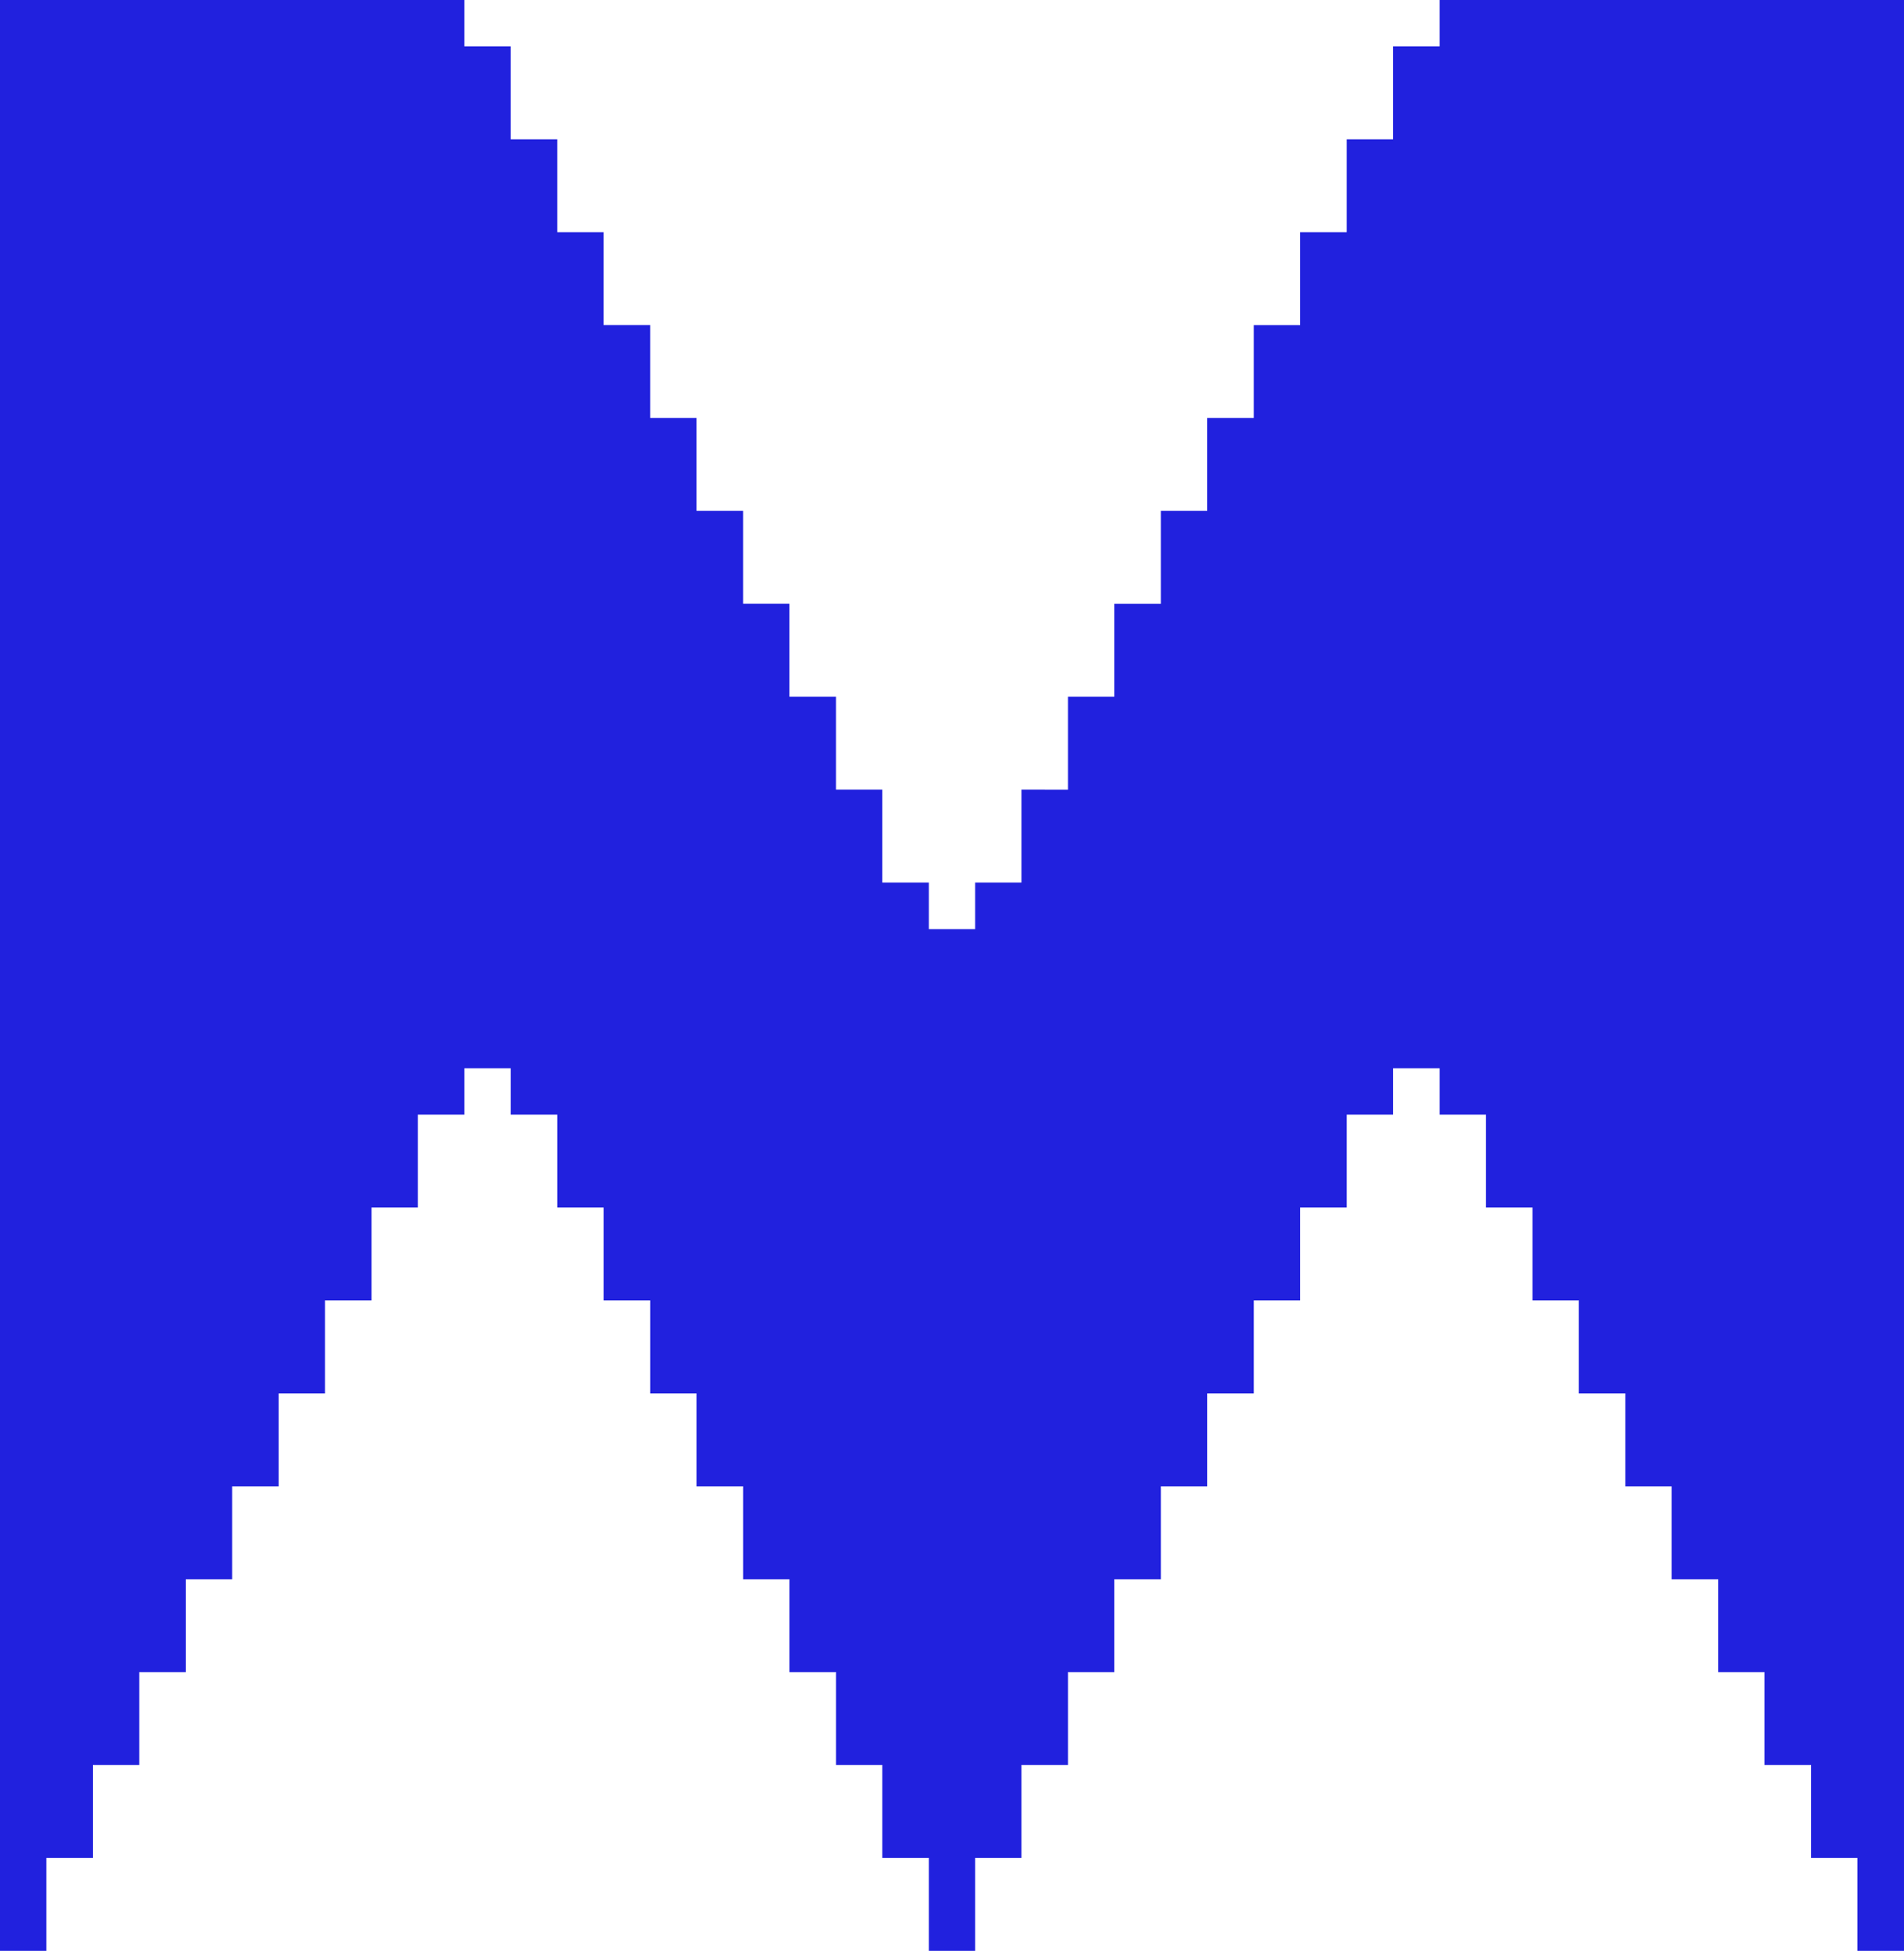 <svg xmlns="http://www.w3.org/2000/svg" viewBox="0 0 781 800"><style>.st0{fill:#2121de}</style><path class="st0" d="M761.9 0H590.5v19h-19.1v38.1h-19v38.1h-19.1v38.1h-19v38.1h-19.1v38.1h-19v38.1h-19.1v38.1h-19v38.1H419v38.1h-19V381h-19v-19.1h-19.1v-38.1h-19v-38.1h-19.1v-38.1h-19v-38.1h-19.1v-38.1h-19v-38.1h-19.1V95.2h-19V57.1h-19.1V19h-19V0H0v800h19v-38.1h19.1v-38.1h19v-38.1h19.1v-38.1h19v-38.1h19.1v-38.1h19v-38.1h19.1v-38.1h19v-38.1h19.1v-19h19v19h19.1v38.1h19v38.1h19.1v38.1h19v38.1h19.1v38.1h19v38.1h19.1v38.1h19v38.1H381V800h19v-38.1h19v-38.1h19.1v-38.1h19v-38.1h19.1v-38.1h19v-38.1h19.1v-38.1h19v-38.1h19.1v-38.1h19v-19h19.1v19h19v38.1h19.1v38.1h19v38.1h19.1v38.1h19v38.1h19.1v38.1h19v38.1h19.1v38.1h19V800H781V0h-19.1z"/></svg>